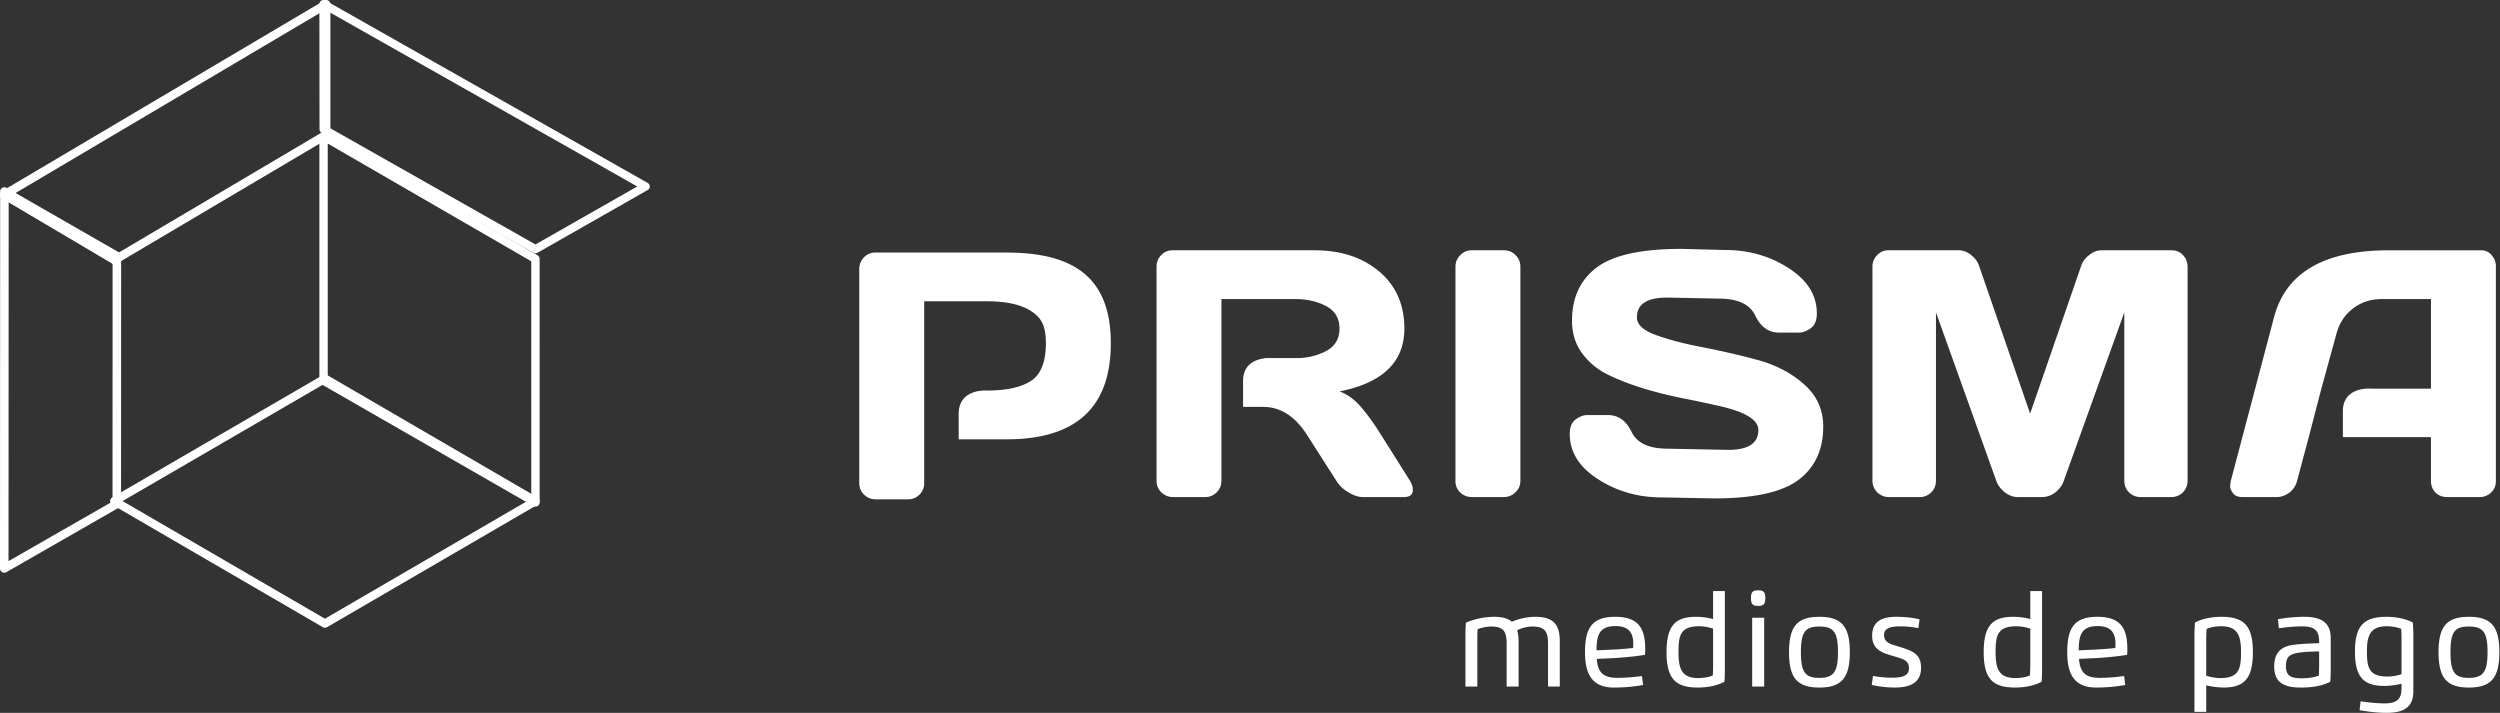 <svg xmlns="http://www.w3.org/2000/svg" width="249" height="71" viewBox="0 0 249 71">
    <rect x="0" y="0" width="249" height="71" fill="#333333" stroke="none"/>
    <g fill="#FFF" fill-rule="evenodd">
        <path d="M1.248 19.402l10.154 6.004 20.673-12.228V1.165L1.248 19.402zm10.154 6.924a.423.423 0 0 1-.21-.058L.209 19.771A.425.425 0 0 1 0 19.402c0-.154.078-.294.209-.371L32.28.057a.41.41 0 0 1 .416 0c.13.076.21.217.21.37v12.996a.43.43 0 0 1-.21.37L11.61 26.268a.42.42 0 0 1-.207.058z"/>
        <path d="M32.657 12.639l20.676 11.708 10.137-5.774L32.642 1.116l.015 11.523zm20.676 12.59a.445.445 0 0 1-.21-.056L32.032 13.23a.4.4 0 0 1-.208-.353L31.811.409c0-.146.08-.28.207-.354a.424.424 0 0 1 .416 0l32.074 18.164c.127.072.21.208.21.353 0 .147-.08.282-.21.355L53.54 25.173a.444.444 0 0 1-.208.056zM.864 19.799L.849 55.887l10.36-5.938.005-24.205L.864 19.8zm-.44 37.24A.424.424 0 0 1 0 56.619l.015-37.55c0-.152.08-.29.21-.364a.429.429 0 0 1 .424 0l11.204 6.433a.418.418 0 0 1 .213.366l-.009 24.689a.42.42 0 0 1-.213.366L.64 56.984a.44.44 0 0 1-.215.056z"/>
        <path d="M32.644 37.676l20.272 11.65-.003-23.302-20.27-11.725v23.377zm20.688 12.782a.418.418 0 0 1-.21-.056L32.017 38.274a.414.414 0 0 1-.206-.358V13.578a.415.415 0 0 1 .625-.358L53.54 25.425a.42.42 0 0 1 .206.36l.003 24.258c0 .15-.08.285-.21.359a.415.415 0 0 1-.207.056z"/>
        <path d="M12.21 49.907l20.154 11.716 20.142-11.717-20.13-11.714L12.21 49.907zm20.154 12.617a.423.423 0 0 1-.208-.055l-20.982-12.2a.42.42 0 0 1-.205-.362.42.42 0 0 1 .205-.362L32.17 37.35a.415.415 0 0 1 .41 0L53.54 49.545a.413.413 0 0 1 0 .721L32.57 62.469a.414.414 0 0 1-.206.055zM144.965 47.93V26.56c0-.453.16-.828.48-1.149a1.544 1.544 0 0 1 1.146-.482h3.185c.47 0 .864.155 1.172.482.323.321.482.696.482 1.148v21.336c0 .446-.165.827-.492 1.141-.324.306-.707.47-1.162.47h-3.185c-.439 0-.828-.154-1.146-.448a1.507 1.507 0 0 1-.48-1.129zM156.348 43.212c0-.673.195-1.155.598-1.44.4-.302.79-.433 1.162-.433h2.043c1.03 0 1.805.554 2.35 1.67.535 1.128 1.74 1.679 3.614 1.679l6.003.12c2.012 0 3.014-.654 3.014-1.975 0-.993-1.222-1.767-3.689-2.348-1.086-.25-2.305-.516-3.624-.774a40.932 40.932 0 0 1-3.955-.97c-1.308-.393-2.51-.841-3.61-1.377a6.981 6.981 0 0 1-2.667-2.162c-.677-.915-1.013-2.004-1.013-3.253 0-2.29.807-4.06 2.447-5.3 1.631-1.237 4.442-1.86 8.434-1.86l4.351.11c2.35 0 4.454.59 6.335 1.803 1.881 1.208 2.816 2.703 2.816 4.515 0 .673-.193 1.165-.593 1.465-.404.284-.778.442-1.146.442h-2.043c-1.029 0-1.813-.565-2.35-1.692-.543-1.13-1.74-1.69-3.612-1.69l-5.165-.104c-2.013 0-3.012.656-3.012 1.975 0 .717.631 1.302 1.905 1.759 1.276.465 2.822.87 4.633 1.213 1.807.35 3.628.767 5.457 1.257 1.826.494 3.378 1.299 4.648 2.43 1.278 1.12 1.915 2.527 1.915 4.208 0 2.3-.815 4.07-2.458 5.312-1.643 1.236-4.448 1.85-8.427 1.85l-5.2-.101c-2.339 0-4.453-.596-6.334-1.808-1.885-1.201-2.827-2.708-2.827-4.521M186.497 47.861V26.585a1.6 1.6 0 0 1 .466-1.173 1.5 1.5 0 0 1 1.13-.483h6.982c.44 0 .86.156 1.263.483.4.32.67.695.805 1.147l5.057 14.636 5.057-14.636c.134-.452.404-.827.813-1.147.395-.327.813-.483 1.26-.483h6.976c.45 0 .819.156 1.122.483.305.32.455.706.455 1.173v21.276a1.598 1.598 0 0 1-1.607 1.646h-3.082c-.452 0-.828-.165-1.146-.47-.318-.315-.466-.701-.466-1.176V31.112l-6.056 16.853c-.153.417-.44.784-.838 1.093-.395.294-.82.449-1.271.449h-2.45c-.447 0-.866-.155-1.26-.449a2.692 2.692 0 0 1-.851-1.093l-6.034-16.853v16.749c0 .475-.158.861-.465 1.176-.321.305-.696.47-1.141.47h-3.088c-.443 0-.827-.165-1.151-.47a1.593 1.593 0 0 1-.48-1.176M100.262 25.155H87.178c-.44 0-.82.152-1.127.483a1.593 1.593 0 0 0-.469 1.145v21.335c0 .45.162.837.48 1.15.322.312.705.463 1.156.463h3.221c.445 0 .824-.151 1.135-.463.311-.313.475-.7.475-1.15v-18.11h6.25c1.921 0 3.385.32 4.384.969.986.636 1.487 1.377 1.487 3.215 0 1.854-.5 3.096-1.487 3.749-.999.643-2.463.958-4.384.958 0 0-2.814-.232-2.814 2.319v2.538h4.777c6.913 0 10.374-3.184 10.374-9.564 0-6.363-3.46-9.037-10.374-9.037M236.17 38.71s-2.82-.276-2.82 2.259v2.57h8.774v4.357c0 .462.148.853.455 1.163.3.294.684.448 1.156.448h3.22c.449 0 .834-.154 1.157-.448.316-.31.477-.685.477-1.13V26.518c0-.422-.145-.785-.42-1.105a1.318 1.318 0 0 0-1.05-.482h-9.244c-6.424.009-10.217 2.24-11.385 6.683l-4.31 16.317c-.03.144-.044.319-.054.517-.006.189.09.417.28.673.2.268.513.387.963.387h3.378c.45 0 .872-.154 1.274-.448a2.09 2.09 0 0 0 .769-1.163l1.152-4.321 1.263-4.856 1.509-5.497c.288-1.058.834-1.884 1.655-2.505.818-.63 1.773-.931 2.87-.931h4.885v8.925h-5.954zM140.44 47.895l-3.123-4.959c-.746-1.155-1.422-2.045-2-2.659-.584-.616-1.222-1.049-1.904-1.29 4.31-.856 6.462-2.942 6.462-6.257 0-2.393-.841-4.29-2.51-5.692-1.68-1.41-3.82-2.109-6.44-2.109H116.78c-.44 0-.82.155-1.127.483-.301.32-.461.695-.461 1.147v21.336c0 .446.16.827.477 1.142.32.305.705.47 1.155.47h3.222a1.58 1.58 0 0 0 1.136-.47c.31-.315.473-.696.473-1.142V29.786h7.3c1.178 0 2.216.222 3.112.692.897.471 1.347 1.221 1.347 2.252 0 1.021-.45 1.771-1.347 2.241-.896.47-1.934.71-3.112.71h-2.99v4.848c1.645.054 3.062.975 4.223 2.804l2.919 4.562c.27.446.669.827 1.193 1.142.522.305.993.47 1.427.47h4.11c.588 0 .88-.239.88-.733 0-.268-.09-.556-.275-.879"/>
        <path d="M132.583 35.68h-5.957s-2.816-.277-2.816 2.271v2.571h8.773M147.14 68.376h-1.181v-5.14c0-.43.018-.82.045-1.214.738-.343 1.832-.587 2.842-.587.823 0 1.38.184 1.739.49a6.015 6.015 0 0 1 2.369-.49c2.095 0 2.4 1.155 2.4 2.516v4.425h-1.17v-4.261c0-1.175-.287-1.713-1.547-1.713-.413 0-1.038.108-1.53.376.114.353.145.756.145 1.173v4.425h-1.19v-4.261c0-1.175-.274-1.713-1.544-1.713-.39 0-1.003.12-1.342.273-.035.302-.035.682-.035 1.002v4.699zM160.623 64.7a29.844 29.844 0 0 0 2.03-.16c.016-.127.023-.304.023-.415 0-1.113-.462-1.768-1.787-1.768-1.592 0-1.873.9-1.873 2.415l1.607-.071zm-2.755.257c0-2.488.759-3.523 3.02-3.523 2.39 0 2.976 1.25 2.976 3.217 0 .173 0 .389-.026.568-.785.147-2.412.3-3.364.34l-1.433.065c.093 1.359.645 1.89 2.058 1.89.909 0 1.742-.092 2.44-.18l.113.893c-.767.127-1.605.252-2.917.252-2.272 0-2.867-1.496-2.867-3.522zM169.243 62.375c-1.88 0-2.064.913-2.064 2.582 0 1.573.276 2.578 1.94 2.578.491 0 1.091-.082 1.474-.263.024-.31.031-.7.031-1.003v-3.656a4.56 4.56 0 0 0-1.38-.238zm1.381-3.503h1.171v7.814c0 .42-.009.819-.042 1.214-.752.416-1.75.579-2.635.579-2.207 0-3.13-.84-3.13-3.522 0-2.632.862-3.522 2.931-3.522.57 0 1.157.08 1.705.223v-2.786zM174.518 68.376h1.193v-6.849h-1.193v6.85zm-.121-8.806c0-.58.161-.776.715-.776.549 0 .713.195.713.776 0 .576-.154.778-.713.778-.557 0-.715-.202-.715-.778zM183.063 64.957c0-1.967-.421-2.555-1.844-2.555-1.397 0-1.848.505-1.848 2.555 0 2.04.45 2.558 1.847 2.558 1.413 0 1.845-.597 1.845-2.558m-4.873 0c0-2.57.802-3.522 3.029-3.522s3.024.99 3.024 3.522c0 2.517-.797 3.522-3.024 3.522s-3.03-.964-3.03-3.522M187.65 63.236c0 .821.76.94 1.548 1.19 1.284.404 2.14.707 2.14 2.079 0 1.543-1.147 1.974-2.642 1.974a10.7 10.7 0 0 1-2.27-.258l.121-.897c.538.098 1.238.173 1.785.173.682 0 1.802.008 1.802-.931 0-.842-.65-.942-1.518-1.207-1.085-.329-2.15-.597-2.15-2.04 0-1.462 1.023-1.885 2.39-1.885.905 0 1.556.081 2.33.244l-.116.885a9.507 9.507 0 0 0-1.718-.177c-.67 0-1.702.022-1.702.85M200.828 62.375c-1.868 0-2.069.913-2.069 2.582 0 1.573.287 2.578 1.956 2.578.491 0 1.08-.082 1.463-.263.022-.31.041-.7.041-1.003v-3.656a4.707 4.707 0 0 0-1.39-.238zm1.391-3.503h1.172v7.814c0 .42-.014.819-.045 1.214-.759.416-1.75.579-2.63.579-2.218 0-3.139-.84-3.139-3.522 0-2.632.865-3.522 2.928-3.522.58 0 1.173.08 1.714.223v-2.786zM208.647 64.7a30.13 30.13 0 0 0 2.038-.16c.01-.127.016-.304.016-.415 0-1.113-.455-1.768-1.785-1.768-1.595 0-1.874.9-1.874 2.415l1.605-.071zm-2.75.257c0-2.488.754-3.523 3.02-3.523 2.383 0 2.967 1.25 2.967 3.217 0 .173-.006.389-.02.568-.786.147-2.408.3-3.369.34l-1.428.065c.107 1.359.65 1.89 2.056 1.89.908 0 1.743-.092 2.442-.18l.104.893c-.764.127-1.598.252-2.909.252-2.273 0-2.863-1.496-2.863-3.522zM221.136 67.535c1.87 0 2.07-.911 2.07-2.578 0-1.574-.288-2.582-1.962-2.582-.492 0-1.08.085-1.459.265-.03.312-.045.7-.045 1.005v3.654c.394.136.957.236 1.396.236zm-1.396 3.367h-1.173v-7.676c0-.43.023-.818.051-1.218.758-.41 1.751-.574 2.626-.574 2.217 0 3.143.84 3.143 3.523 0 2.628-.866 3.522-2.933 3.522a7.584 7.584 0 0 1-1.714-.224v2.647zM229.291 67.556c.533 0 1.151-.06 1.664-.268.02-.305.031-.693.031-1v-1.405c-.697.008-1.613.033-2.262.164-.744.163-1.045.44-1.045 1.31 0 .976.517 1.2 1.612 1.2zm-2.411-5.878a14.582 14.582 0 0 1 2.589-.244c1.486 0 2.671.4 2.671 2.121v3.13c0 .421-.014.82-.044 1.215-.794.416-1.778.58-2.954.58-1.847 0-2.63-.648-2.63-2.089 0-1.196.51-1.948 1.778-2.144.802-.123 1.743-.15 2.696-.19v-.166c0-1.034-.401-1.505-1.669-1.505-.82 0-1.628.09-2.343.187l-.094-.895zM235.745 64.883c0 1.63.216 2.5 2.058 2.5.45 0 1.005-.102 1.388-.235v-3.502c0-.306-.012-.694-.03-1.005-.395-.181-.985-.266-1.466-.266-1.647 0-1.95.983-1.95 2.509zm-.629 4.968c.723.102 1.597.206 2.4.206 1.28 0 1.675-.474 1.675-1.518V68.1a7.65 7.65 0 0 1-1.706.217c-2.047 0-2.932-.843-2.932-3.434 0-2.623.958-3.448 3.142-3.448.876 0 1.868.163 2.625.572.033.4.048.788.048 1.22v5.648c0 1.734-1.2 2.123-2.673 2.123-.992 0-1.92-.136-2.68-.26l.101-.888zM247.76 64.957c0-1.967-.43-2.555-1.854-2.555-1.404 0-1.838.505-1.838 2.555 0 2.04.434 2.558 1.838 2.558 1.416 0 1.853-.597 1.853-2.558m-4.88 0c0-2.57.81-3.522 3.027-3.522 2.237 0 3.03.99 3.03 3.522 0 2.517-.793 3.522-3.03 3.522-2.217 0-3.027-.964-3.027-3.522"/>
    </g>
</svg>
